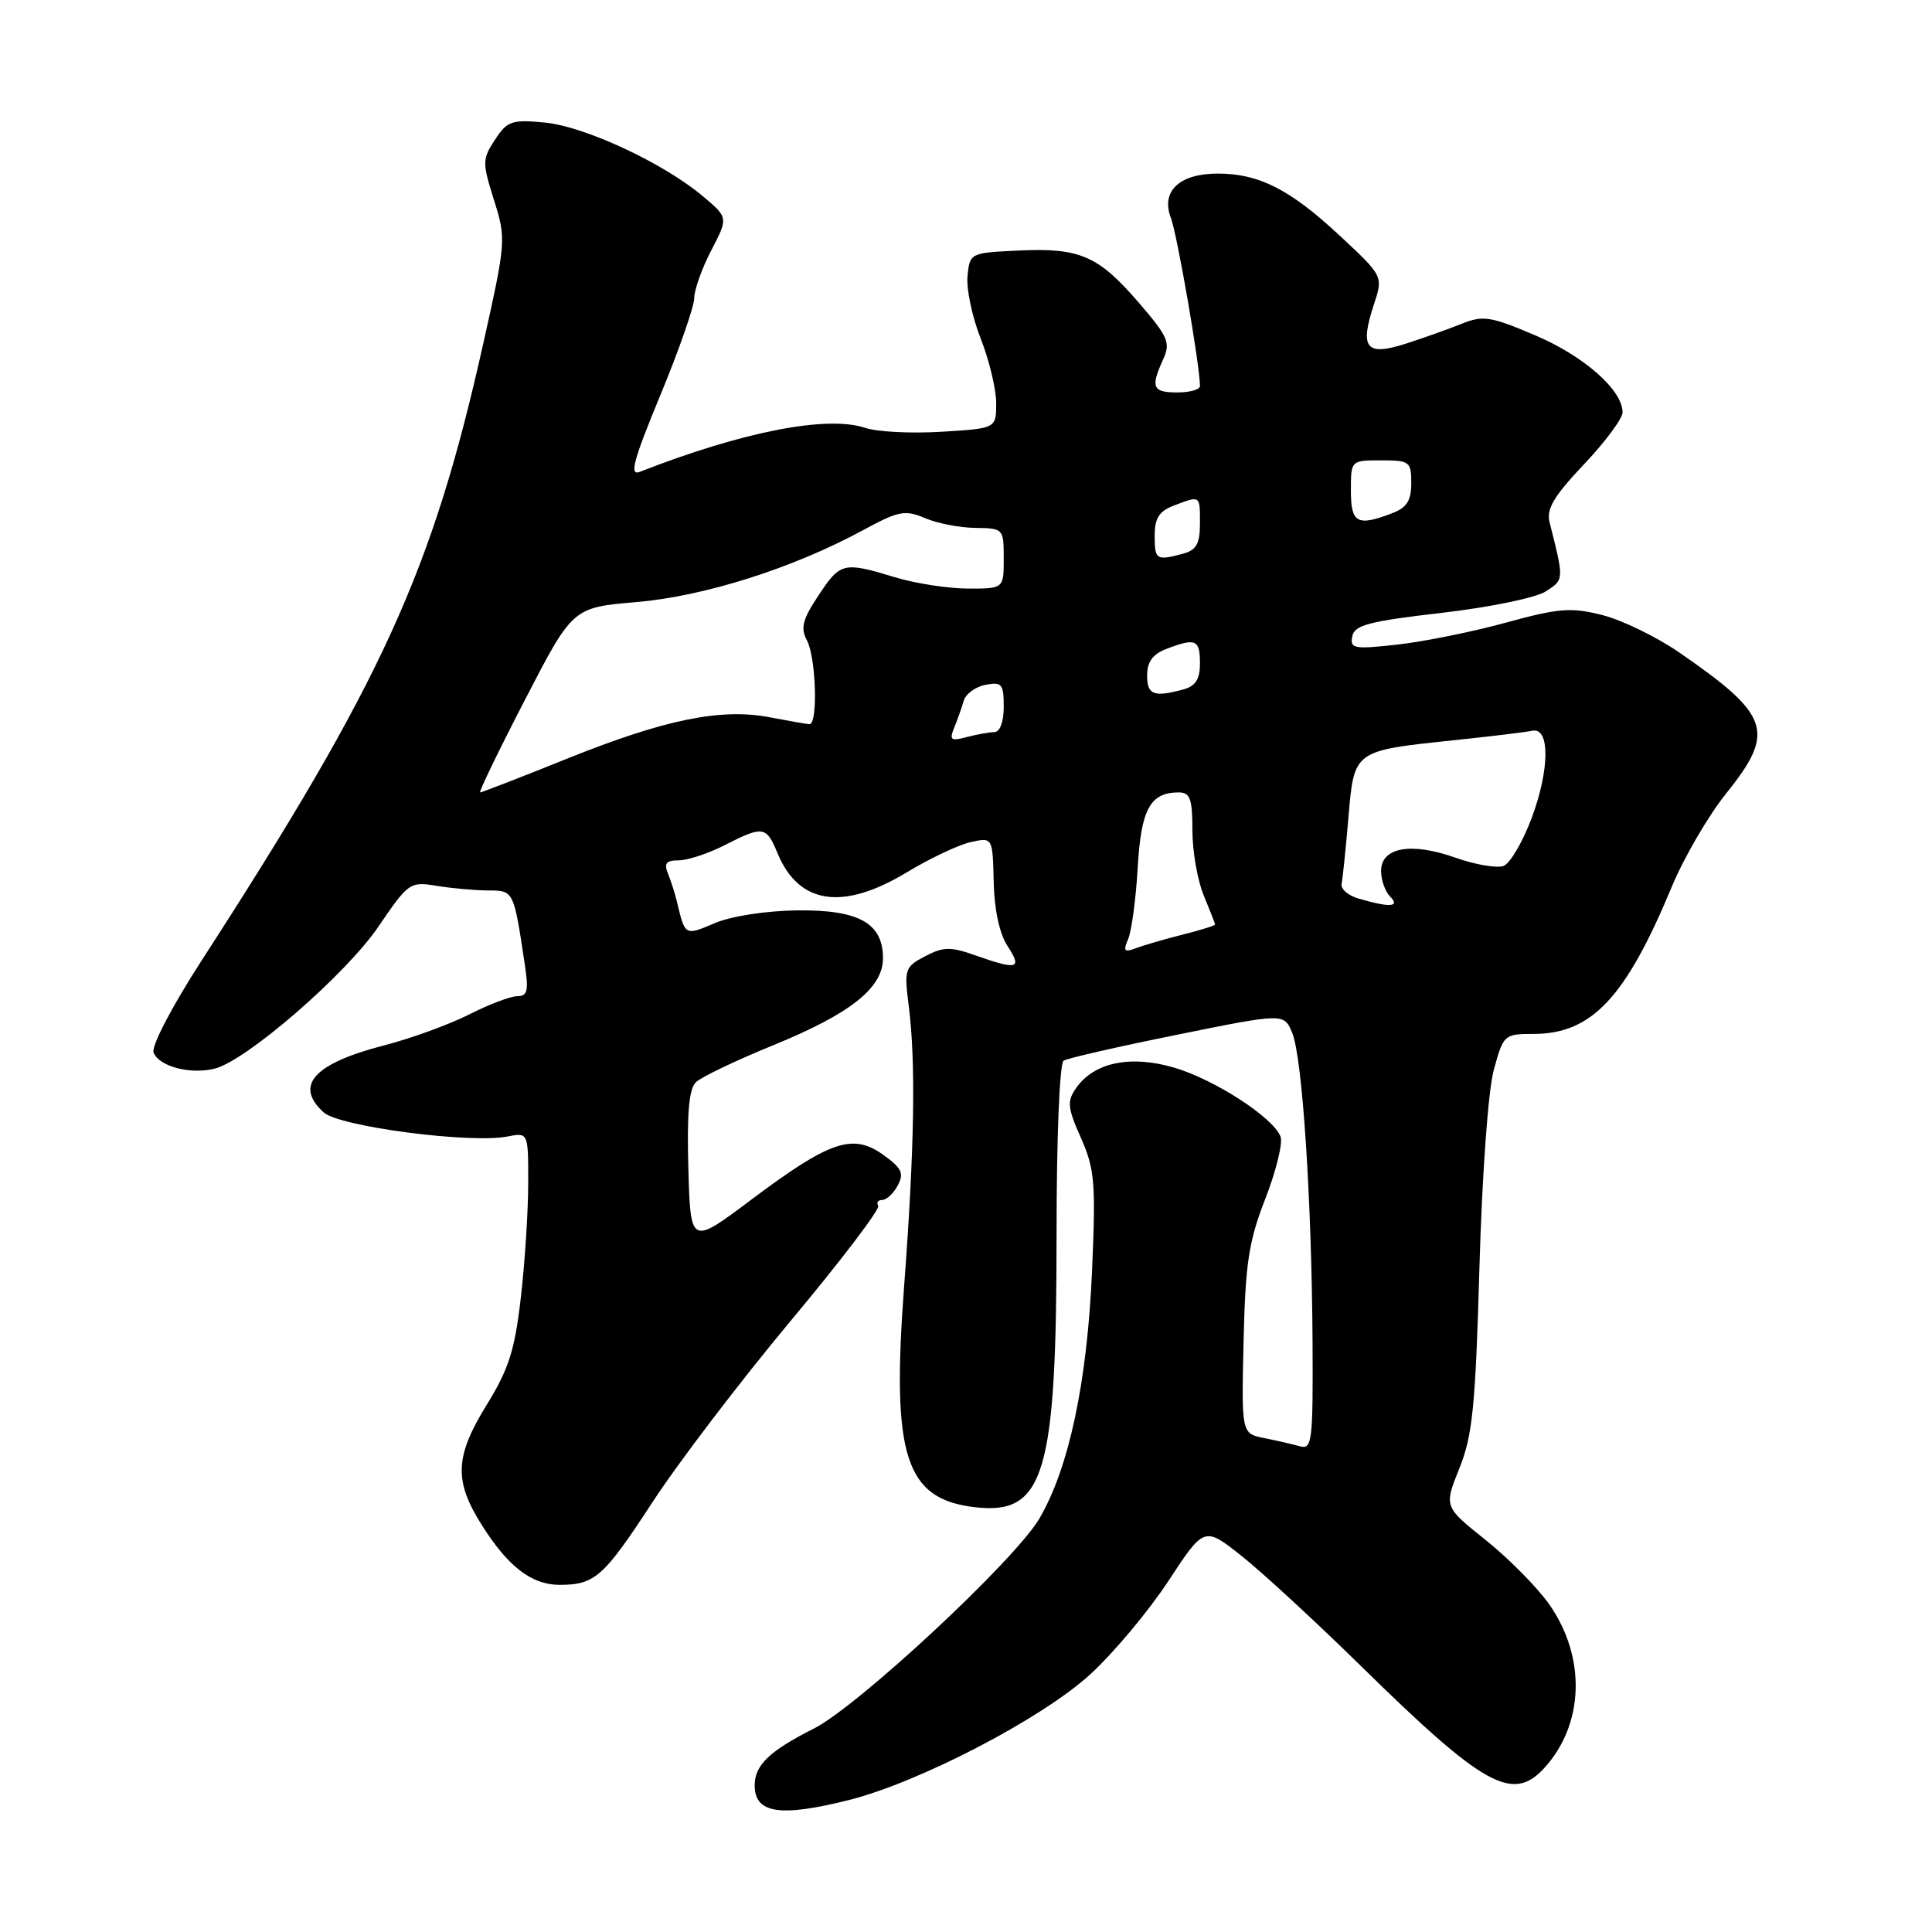 <?xml version="1.0" encoding="UTF-8" standalone="no"?>
<!DOCTYPE svg PUBLIC "-//W3C//DTD SVG 1.1//EN" "http://www.w3.org/Graphics/SVG/1.1/DTD/svg11.dtd" >
<svg xmlns="http://www.w3.org/2000/svg" xmlns:xlink="http://www.w3.org/1999/xlink" version="1.1" viewBox="0 0 256 256">
 <g >
 <path fill="currentColor"
d=" M 112.54 238.50 C 121.85 236.15 138.08 227.70 144.44 221.88 C 147.52 219.07 152.19 213.49 154.81 209.50 C 159.57 202.25 159.57 202.25 164.54 206.19 C 167.27 208.36 174.45 214.98 180.50 220.92 C 196.58 236.69 200.41 238.82 204.56 234.34 C 209.92 228.56 210.21 219.61 205.28 212.58 C 203.70 210.34 199.92 206.51 196.87 204.07 C 191.33 199.65 191.33 199.65 193.37 194.57 C 195.12 190.23 195.51 186.41 196.03 168.00 C 196.39 155.55 197.19 144.50 197.94 141.75 C 199.21 137.10 199.32 137.00 203.21 137.00 C 210.91 137.00 215.42 132.19 221.52 117.50 C 223.12 113.65 226.35 108.10 228.71 105.16 C 235.31 96.94 234.60 94.79 222.47 86.43 C 219.49 84.38 214.92 82.16 212.32 81.50 C 208.18 80.45 206.59 80.57 199.55 82.50 C 195.12 83.72 188.65 85.02 185.17 85.41 C 179.41 86.05 178.86 85.95 179.18 84.33 C 179.46 82.83 181.39 82.32 191.01 81.21 C 197.45 80.46 203.53 79.21 204.85 78.35 C 207.26 76.78 207.26 76.86 205.33 69.22 C 204.88 67.45 205.88 65.76 209.88 61.53 C 212.70 58.56 215.00 55.45 215.00 54.64 C 215.00 51.69 209.88 47.17 203.42 44.43 C 197.50 41.91 196.51 41.76 193.66 42.91 C 191.92 43.61 188.57 44.80 186.21 45.56 C 181.00 47.22 180.14 46.14 182.05 40.34 C 183.29 36.59 183.29 36.59 177.46 31.17 C 170.93 25.09 166.81 23.00 161.36 23.00 C 156.28 23.00 153.80 25.34 155.14 28.85 C 155.99 31.07 159.00 48.46 159.00 51.16 C 159.00 51.62 157.65 52.00 156.00 52.00 C 152.72 52.00 152.43 51.34 154.12 47.63 C 155.13 45.41 154.80 44.64 150.90 40.11 C 145.53 33.87 143.08 32.81 134.92 33.20 C 128.56 33.50 128.50 33.53 128.20 36.58 C 128.03 38.28 128.82 42.01 129.95 44.87 C 131.08 47.73 132.00 51.58 132.00 53.42 C 132.00 56.77 132.00 56.77 124.75 57.21 C 120.76 57.46 116.22 57.22 114.66 56.70 C 109.62 55.00 98.40 57.19 84.75 62.53 C 83.37 63.07 83.94 60.95 87.50 52.36 C 89.97 46.39 91.99 40.60 91.99 39.50 C 91.99 38.40 93.01 35.55 94.25 33.17 C 96.50 28.84 96.50 28.84 93.17 26.03 C 87.96 21.63 77.50 16.75 72.19 16.24 C 67.81 15.82 67.21 16.03 65.59 18.51 C 63.90 21.08 63.89 21.53 65.45 26.49 C 67.08 31.67 67.06 31.98 64.01 45.63 C 57.29 75.71 50.63 90.29 26.73 127.25 C 22.76 133.40 20.03 138.63 20.35 139.47 C 21.06 141.31 25.22 142.41 28.45 141.60 C 32.66 140.54 45.86 129.10 50.15 122.77 C 54.12 116.94 54.32 116.79 57.86 117.38 C 59.86 117.71 62.93 117.98 64.67 117.99 C 68.08 118.00 68.06 117.95 69.53 127.75 C 70.07 131.27 69.90 132.00 68.55 132.00 C 67.66 132.00 64.78 133.09 62.15 134.43 C 59.51 135.76 54.46 137.60 50.93 138.51 C 41.58 140.92 38.95 143.83 42.89 147.40 C 44.96 149.28 62.36 151.56 67.25 150.59 C 70.00 150.05 70.00 150.05 69.99 156.77 C 69.99 160.47 69.55 167.30 69.01 171.95 C 68.22 178.87 67.41 181.42 64.52 186.10 C 60.24 193.03 60.12 196.22 63.90 202.17 C 67.34 207.61 70.47 210.00 74.14 210.00 C 78.82 210.00 79.98 208.97 86.41 199.12 C 89.85 193.83 98.12 182.99 104.76 175.03 C 111.41 167.08 116.63 160.21 116.37 159.78 C 116.10 159.35 116.34 159.00 116.91 159.00 C 117.47 159.00 118.40 158.13 118.96 157.07 C 119.82 155.46 119.49 154.77 116.99 152.99 C 112.97 150.13 109.92 151.18 99.50 159.00 C 91.50 165.00 91.50 165.00 91.21 154.82 C 91.01 147.52 91.29 144.29 92.21 143.40 C 92.92 142.71 97.55 140.50 102.50 138.48 C 112.71 134.31 117.00 130.90 117.00 126.97 C 117.00 122.32 113.81 120.54 105.67 120.63 C 101.50 120.68 96.91 121.39 94.71 122.32 C 90.74 124.01 90.78 124.03 89.70 119.50 C 89.44 118.40 88.90 116.71 88.51 115.75 C 87.95 114.40 88.28 114.00 89.93 114.00 C 91.11 114.00 93.84 113.10 96.00 112.00 C 101.12 109.39 101.53 109.45 103.02 113.04 C 105.83 119.84 111.66 120.71 120.12 115.61 C 123.21 113.74 127.04 111.93 128.64 111.58 C 131.53 110.94 131.53 110.94 131.67 116.86 C 131.75 120.56 132.44 123.75 133.52 125.38 C 135.47 128.37 134.83 128.56 129.33 126.62 C 125.94 125.42 125.02 125.43 122.58 126.71 C 119.89 128.12 119.79 128.42 120.42 133.34 C 121.36 140.75 121.17 152.22 119.81 170.30 C 118.10 192.95 119.93 198.67 129.24 199.72 C 138.40 200.76 140.00 195.38 140.00 163.51 C 140.00 150.64 140.40 140.87 140.94 140.54 C 141.45 140.22 148.24 138.67 156.01 137.10 C 170.14 134.24 170.14 134.24 171.23 136.87 C 172.57 140.15 173.81 158.95 173.92 177.82 C 173.99 191.00 173.86 192.10 172.25 191.64 C 171.29 191.37 169.15 190.88 167.50 190.55 C 164.50 189.95 164.50 189.95 164.78 177.73 C 165.02 167.37 165.46 164.48 167.67 158.82 C 169.10 155.14 170.00 151.45 169.68 150.61 C 168.71 148.08 161.01 143.08 155.63 141.48 C 149.83 139.76 144.98 140.76 142.60 144.16 C 141.36 145.93 141.44 146.74 143.23 150.78 C 145.06 154.92 145.21 156.73 144.70 168.45 C 144.05 183.20 141.64 194.53 137.72 201.22 C 134.48 206.74 113.67 226.12 107.81 229.06 C 101.96 232.01 100.00 233.89 100.00 236.57 C 100.00 240.30 103.36 240.81 112.54 238.50 Z  M 149.49 124.42 C 149.94 123.37 150.51 119.12 150.75 115.00 C 151.19 107.22 152.40 105.00 156.19 105.00 C 157.70 105.00 158.00 105.84 158.00 110.03 C 158.00 112.80 158.68 116.68 159.50 118.65 C 160.32 120.63 161.00 122.36 161.00 122.50 C 161.00 122.65 159.03 123.26 156.63 123.86 C 154.22 124.47 151.45 125.28 150.46 125.66 C 148.97 126.23 148.80 126.01 149.49 124.42 Z  M 180.00 119.06 C 178.62 118.66 177.62 117.78 177.77 117.11 C 177.91 116.44 178.32 112.50 178.67 108.36 C 179.43 99.41 179.33 99.49 192.52 98.10 C 197.48 97.58 202.21 97.01 203.02 96.83 C 205.39 96.30 205.36 101.97 202.95 108.40 C 201.77 111.55 200.10 114.41 199.23 114.74 C 198.36 115.07 195.50 114.58 192.86 113.65 C 186.99 111.56 183.00 112.27 183.00 115.41 C 183.00 116.61 183.54 118.14 184.20 118.80 C 185.59 120.19 184.14 120.28 180.00 119.06 Z  M 69.55 92.75 C 75.88 80.50 75.88 80.50 84.33 79.78 C 93.33 79.01 105.02 75.31 114.34 70.26 C 119.08 67.69 119.92 67.53 122.56 68.65 C 124.18 69.35 127.19 69.93 129.25 69.95 C 132.95 70.00 133.00 70.05 133.00 74.00 C 133.00 78.00 133.00 78.00 128.25 77.99 C 125.64 77.98 121.29 77.31 118.59 76.49 C 111.75 74.41 111.35 74.51 108.44 78.92 C 106.34 82.08 106.05 83.22 106.92 84.85 C 108.14 87.13 108.40 96.02 107.25 95.96 C 106.84 95.93 104.48 95.52 102.02 95.05 C 95.56 93.80 88.11 95.32 75.26 100.48 C 69.08 102.97 63.84 105.00 63.62 105.00 C 63.40 105.00 66.06 99.49 69.55 92.75 Z  M 126.44 96.41 C 126.87 95.36 127.44 93.76 127.70 92.85 C 127.97 91.94 129.27 90.99 130.59 90.74 C 132.75 90.33 133.00 90.63 133.00 93.64 C 133.00 95.65 132.50 97.01 131.75 97.01 C 131.06 97.02 129.41 97.32 128.08 97.67 C 125.99 98.23 125.77 98.06 126.44 96.41 Z  M 152.00 89.48 C 152.00 87.69 152.75 86.67 154.57 85.98 C 158.44 84.50 159.00 84.74 159.00 87.88 C 159.00 90.03 158.42 90.92 156.75 91.37 C 152.86 92.41 152.00 92.07 152.00 89.48 Z  M 153.00 70.98 C 153.00 68.65 153.59 67.73 155.57 66.98 C 159.08 65.64 159.00 65.59 159.00 69.38 C 159.00 72.05 158.52 72.90 156.75 73.37 C 153.21 74.32 153.00 74.18 153.00 70.98 Z  M 179.00 65.00 C 179.00 61.00 179.00 61.00 183.00 61.00 C 186.79 61.00 187.00 61.16 187.00 64.02 C 187.00 66.35 186.41 67.27 184.43 68.02 C 179.83 69.78 179.00 69.32 179.00 65.00 Z "/>
</g>
</svg>